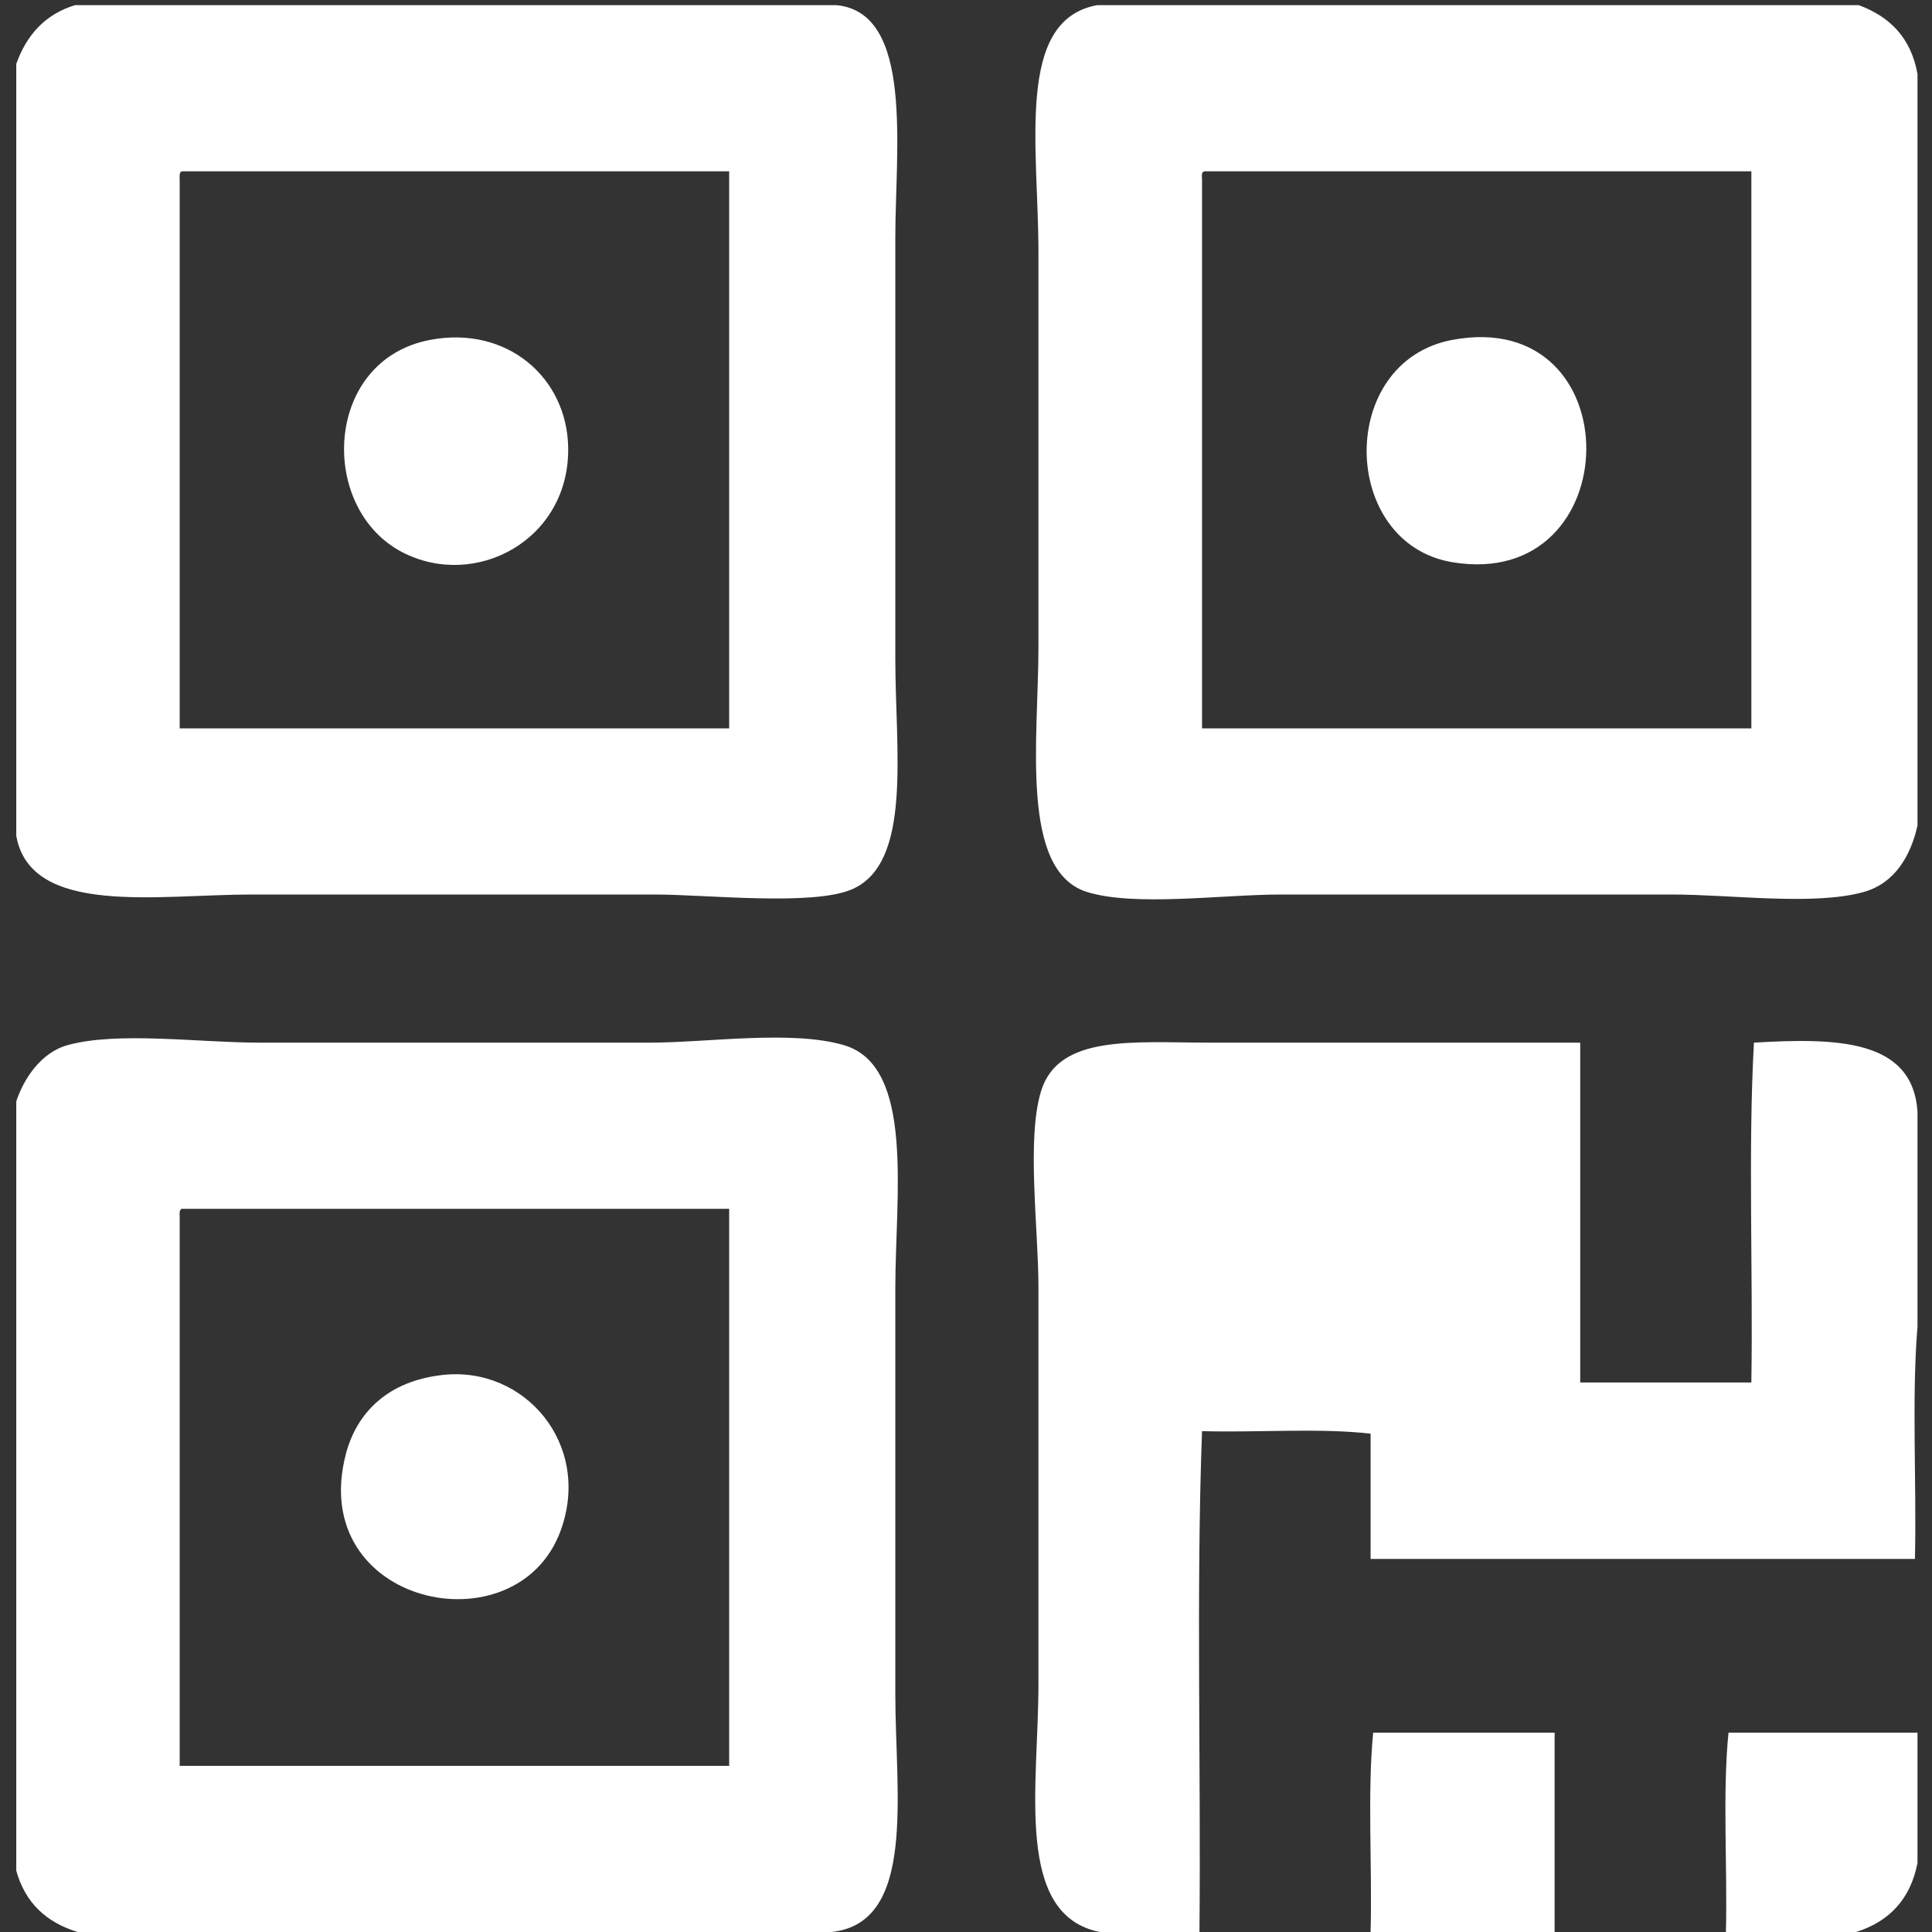 <svg xmlns="http://www.w3.org/2000/svg" width="12" height="12" viewBox="0 0 12 12" fill="none">
  <rect x="0" y="0" width="12" height="12" fill="#333333" stroke="none"/>
  <g clip-path="url(#clip0_17_3454)">
  <path d="M0.466 0.032C2.042 0.032 3.619 0.032 5.196 0.032C5.677 0.079 5.561 0.926 5.561 1.476C5.561 2.464 5.561 3.116 5.561 4.095C5.561 4.665 5.668 5.362 5.291 5.524C5.046 5.629 4.387 5.556 4.069 5.556C3.197 5.556 2.488 5.556 1.561 5.556C0.981 5.556 0.19 5.694 0.101 5.191C0.101 3.593 0.101 1.995 0.101 0.397C0.165 0.218 0.279 0.089 0.466 0.032ZM1.116 1.111C1.116 2.249 1.116 3.386 1.116 4.524C2.254 4.524 3.392 4.524 4.529 4.524C4.529 3.37 4.529 2.217 4.529 1.064C3.397 1.064 2.265 1.064 1.132 1.064C1.114 1.066 1.115 1.089 1.116 1.111ZM6.815 0.032C8.392 0.032 9.968 0.032 11.545 0.032C11.738 0.103 11.87 0.235 11.91 0.46C11.91 2.016 11.91 3.571 11.91 5.127C11.867 5.321 11.765 5.487 11.577 5.54C11.268 5.627 10.755 5.556 10.386 5.556C9.516 5.556 8.803 5.556 7.958 5.556C7.591 5.556 7.049 5.633 6.751 5.54C6.332 5.408 6.45 4.589 6.45 4.016C6.45 3.255 6.45 2.366 6.45 1.571C6.45 0.91 6.305 0.124 6.815 0.032ZM7.466 1.111C7.466 2.249 7.466 3.386 7.466 4.524C8.603 4.524 9.741 4.524 10.878 4.524C10.878 3.37 10.878 2.217 10.878 1.064C9.746 1.064 8.614 1.064 7.482 1.064C7.463 1.066 7.464 1.089 7.466 1.111ZM2.672 2.111C3.147 2.021 3.521 2.343 3.529 2.778C3.54 3.352 2.954 3.667 2.497 3.429C1.975 3.156 2.01 2.236 2.672 2.111ZM9.021 2.111C10.141 1.902 10.119 3.675 9.021 3.492C8.322 3.376 8.3 2.246 9.021 2.111ZM5.164 12C3.603 12 2.042 12 0.482 12C0.287 11.94 0.156 11.818 0.101 11.619C0.101 10.027 0.101 8.434 0.101 6.841C0.147 6.701 0.254 6.538 0.418 6.492C0.729 6.405 1.236 6.476 1.609 6.476C2.464 6.476 3.239 6.476 4.037 6.476C4.396 6.476 4.918 6.396 5.243 6.492C5.683 6.622 5.561 7.428 5.561 8C5.561 8.879 5.561 9.63 5.561 10.524C5.561 11.141 5.694 11.945 5.164 12ZM1.116 7.556C1.116 8.693 1.116 9.831 1.116 10.968C2.254 10.968 3.392 10.968 4.529 10.968C4.529 9.815 4.529 8.661 4.529 7.508C3.397 7.508 2.265 7.508 1.132 7.508C1.114 7.511 1.115 7.533 1.116 7.556ZM11.91 6.905C11.91 7.349 11.91 7.794 11.91 8.238C11.873 8.688 11.905 9.206 11.894 9.683C10.767 9.683 9.64 9.683 8.513 9.683C8.513 9.423 8.513 9.164 8.513 8.905C8.196 8.868 7.81 8.899 7.466 8.889C7.429 9.894 7.46 10.968 7.45 12C7.243 12 7.037 12 6.831 12C6.298 11.893 6.45 11.095 6.45 10.46C6.45 9.576 6.45 8.848 6.45 8C6.45 7.63 6.375 7.076 6.466 6.778C6.574 6.423 7.043 6.476 7.513 6.476C8.308 6.476 9.015 6.476 9.815 6.476C9.815 7.18 9.815 7.884 9.815 8.587C10.169 8.587 10.524 8.587 10.878 8.587C10.889 7.889 10.857 7.148 10.894 6.476C11.406 6.446 11.88 6.453 11.91 6.905ZM2.751 8.54C3.259 8.484 3.678 8.971 3.482 9.508C3.209 10.252 1.904 9.972 2.148 9.032C2.216 8.772 2.411 8.577 2.751 8.54ZM9.656 12C9.275 12 8.894 12 8.513 12C8.524 11.593 8.492 11.143 8.529 10.762C8.905 10.762 9.28 10.762 9.656 10.762C9.656 11.175 9.656 11.587 9.656 12ZM11.91 10.762C11.91 11.032 11.91 11.302 11.91 11.571C11.866 11.797 11.734 11.935 11.529 12C11.259 12 10.989 12 10.72 12C10.73 11.593 10.698 11.143 10.736 10.762C11.127 10.762 11.518 10.762 11.91 10.762Z" fill="white"/>
  </g>
  <defs>
  <clipPath id="clip0_17_3454">
  <rect width="12" height="12" fill="white"/>
  </clipPath>
  </defs>
  </svg>